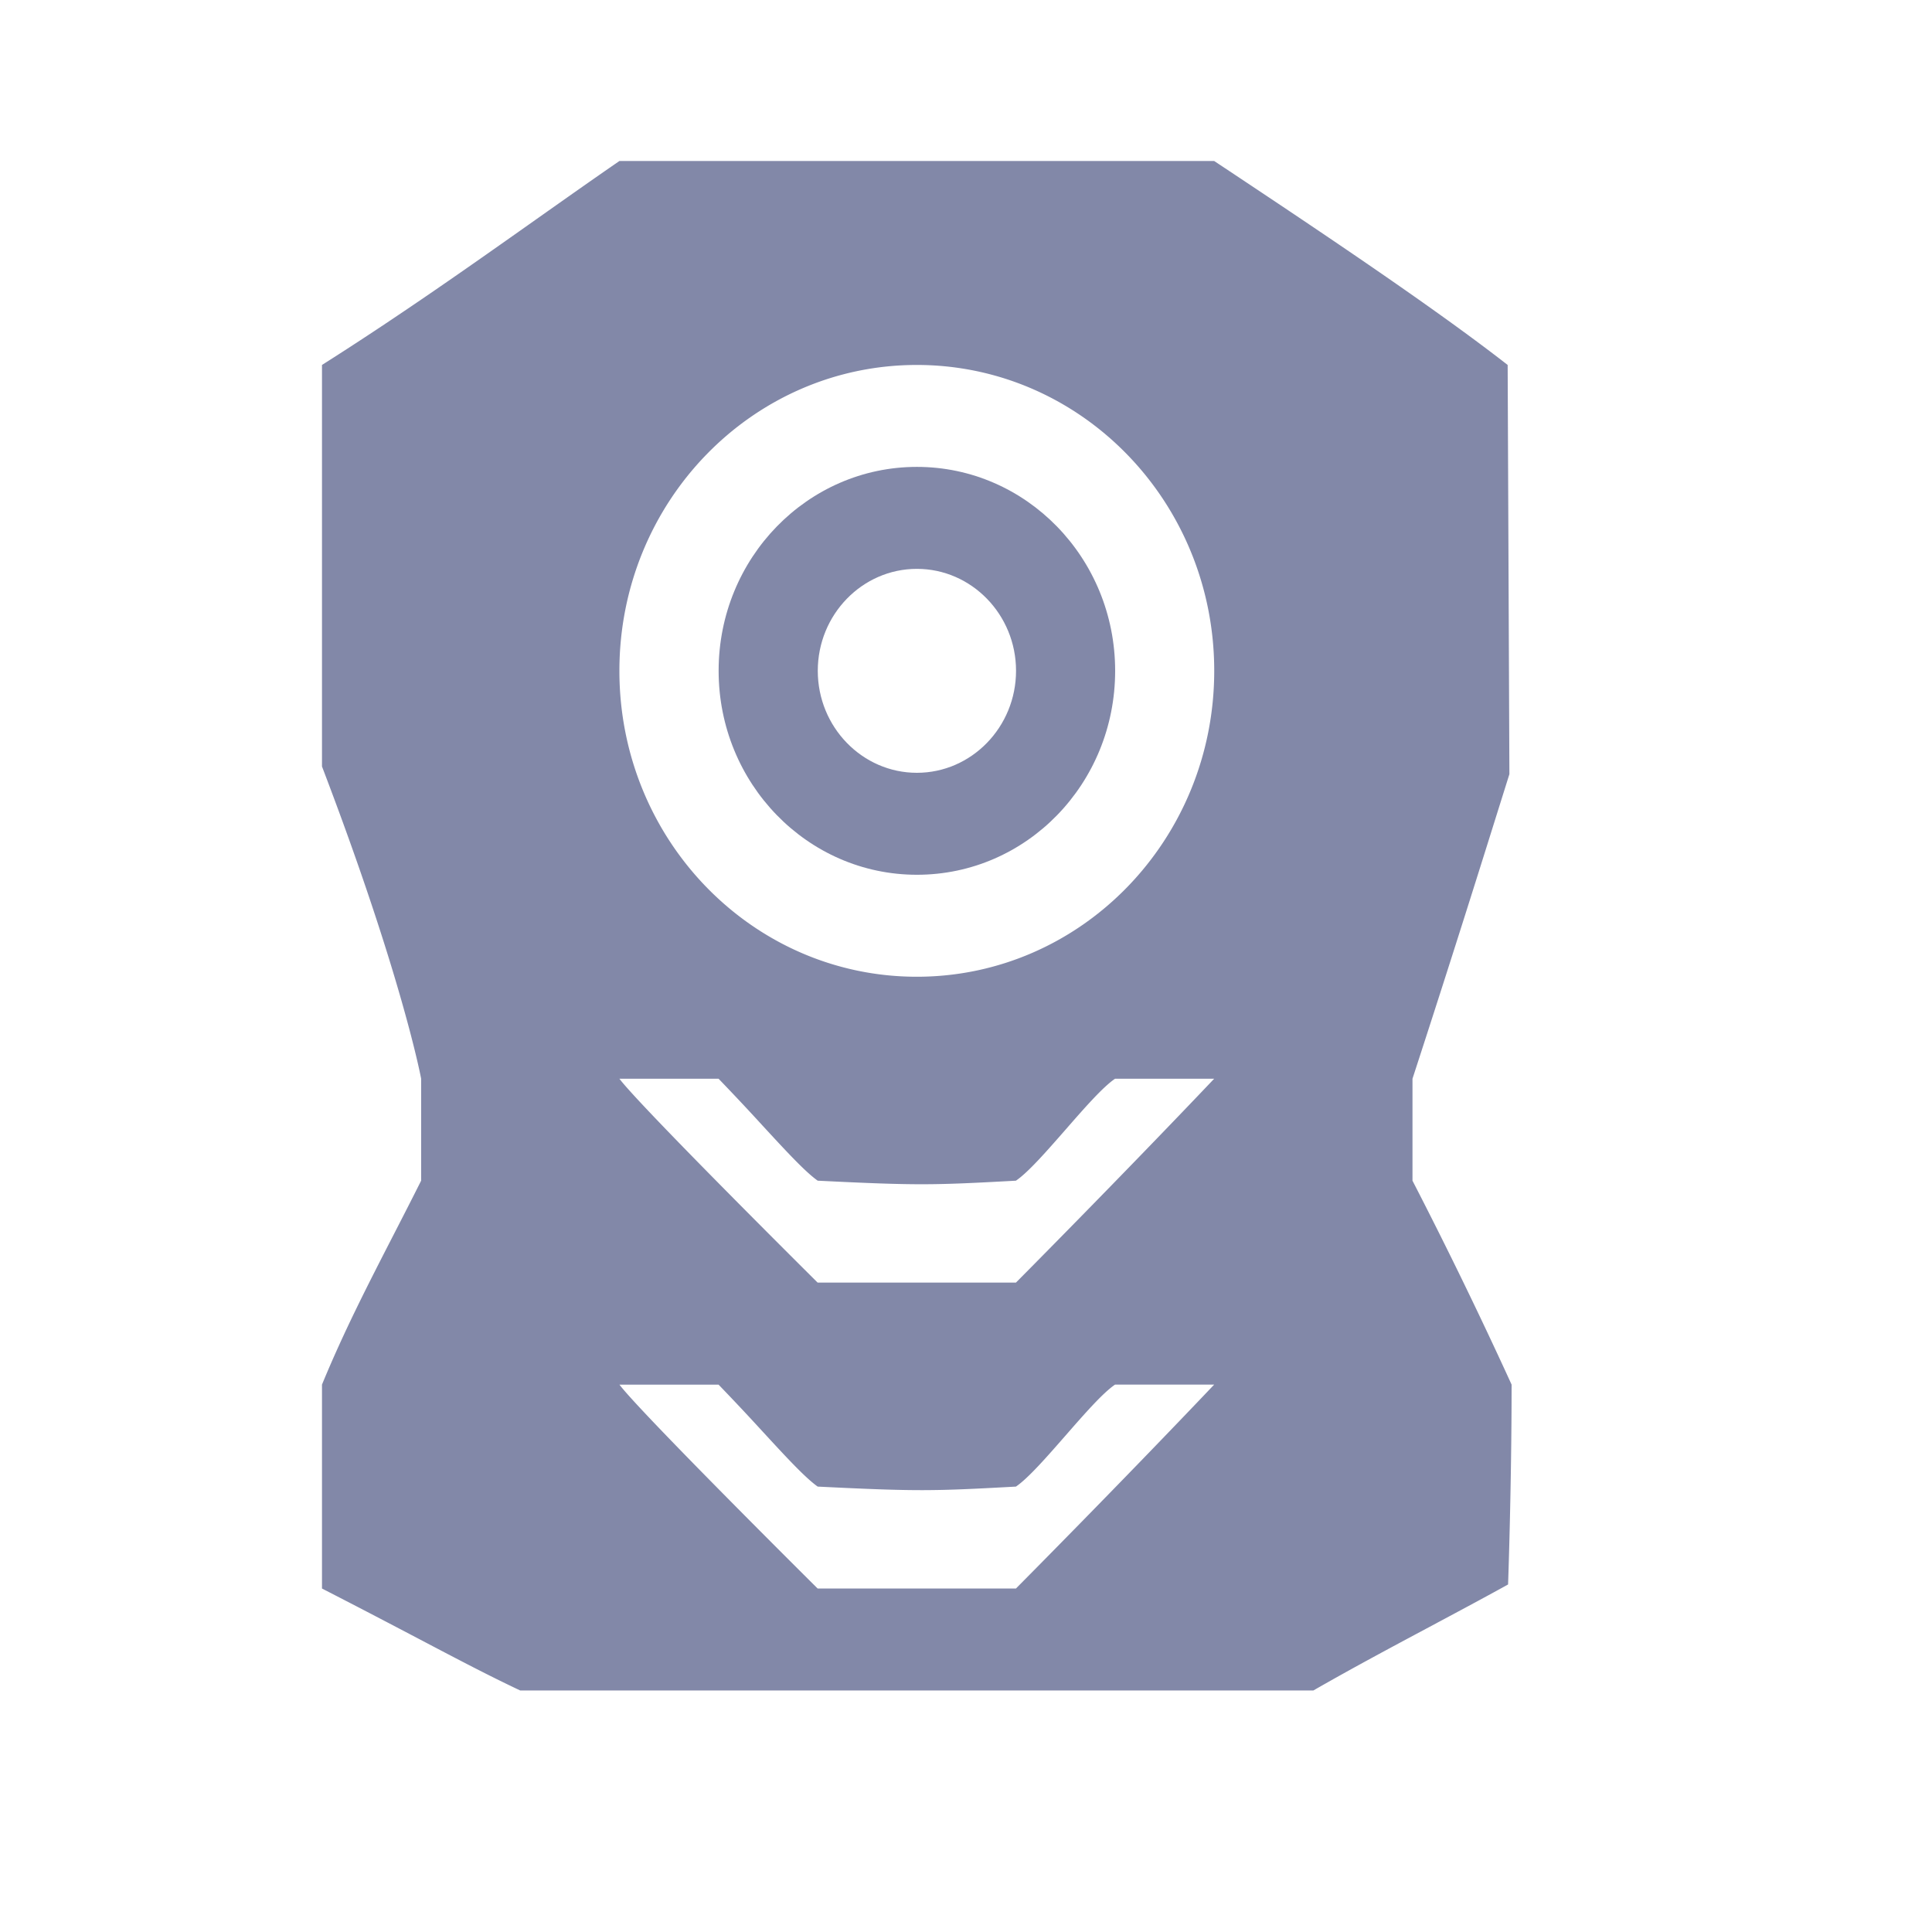 <?xml version="1.0" standalone="no"?><!DOCTYPE svg PUBLIC "-//W3C//DTD SVG 1.1//EN" "http://www.w3.org/Graphics/SVG/1.1/DTD/svg11.dtd"><svg t="1689218119051" class="icon" viewBox="0 0 1024 1024" version="1.1" xmlns="http://www.w3.org/2000/svg" p-id="1190" xmlns:xlink="http://www.w3.org/1999/xlink" width="48" height="48"><path d="M380.887 355.533c0-59.802 47.165-108.073 105.083-108.073 57.917 0 105.083 48.271 105.083 108.093 0 59.802-46.92 108.093-105.062 108.093-58.163 0-105.103-48.538-105.103-108.093z m52.552 0c0 29.798 23.572 54.067 52.531 54.067s52.552-24.269 52.552-54.067c0-29.778-23.593-54.026-52.552-54.026s-52.531 24.248-52.531 54.047z" fill="#8288A8" p-id="1191"></path><path d="M748.646 571.74v54.047a2545.992 2545.992 0 0 1 52.531 108.073c0 54.067-1.864 105.943-1.864 105.943-14.07 7.782-28.058 15.217-41.943 22.651-20.48 10.936-40.837 21.811-61.276 33.546H275.743c-16.896-7.987-32.215-16.036-52.859-26.89-14.172-7.434-30.843-16.2-52.224-27.156v-108.093c11.571-28.058 24.166-52.572 37.765-79.053 4.813-9.359 9.728-18.944 14.787-29.02v-54.067s-10.035-54.272-52.552-165.478V193.434c41.574-26.337 79.176-52.9 113.971-77.496 15.053-10.629 29.573-20.89 43.663-30.597h315.249c61.194 40.591 117.944 78.787 155.546 108.093l0.922 216.883-5.386 17.162c-8.438 26.952-24.474 78.275-45.978 144.261zM328.294 733.86c11.448 15.155 105.083 108.093 105.083 108.093h105.083s54.886-55.235 105.083-108.093h-52.531c-6.554 4.444-16.404 15.749-26.276 27.034-9.871 11.284-19.722 22.569-26.276 27.034-43.889 2.396-51.835 2.621-105.062 0-6.676-4.731-16.732-15.647-29.082-29.061a1256.919 1256.919 0 0 0-23.47-24.986H328.294z m105.083-54.047h105.083s54.886-55.235 105.083-108.073h-52.531c-6.554 4.444-16.404 15.729-26.276 27.034-9.871 11.264-19.722 22.569-26.276 27.013-43.889 2.396-51.835 2.642-105.062 0-6.676-4.731-16.732-15.647-29.082-29.041a1251.287 1251.287 0 0 0-23.47-25.006H328.294c11.448 15.135 105.083 108.073 105.083 108.073zM328.294 355.553c0 89.6 70.533 162.14 157.635 162.14s157.635-72.54 157.635-162.14-70.533-162.12-157.635-162.12-157.635 72.52-157.635 162.12z" fill="#8288A8" p-id="1192"></path></svg>
